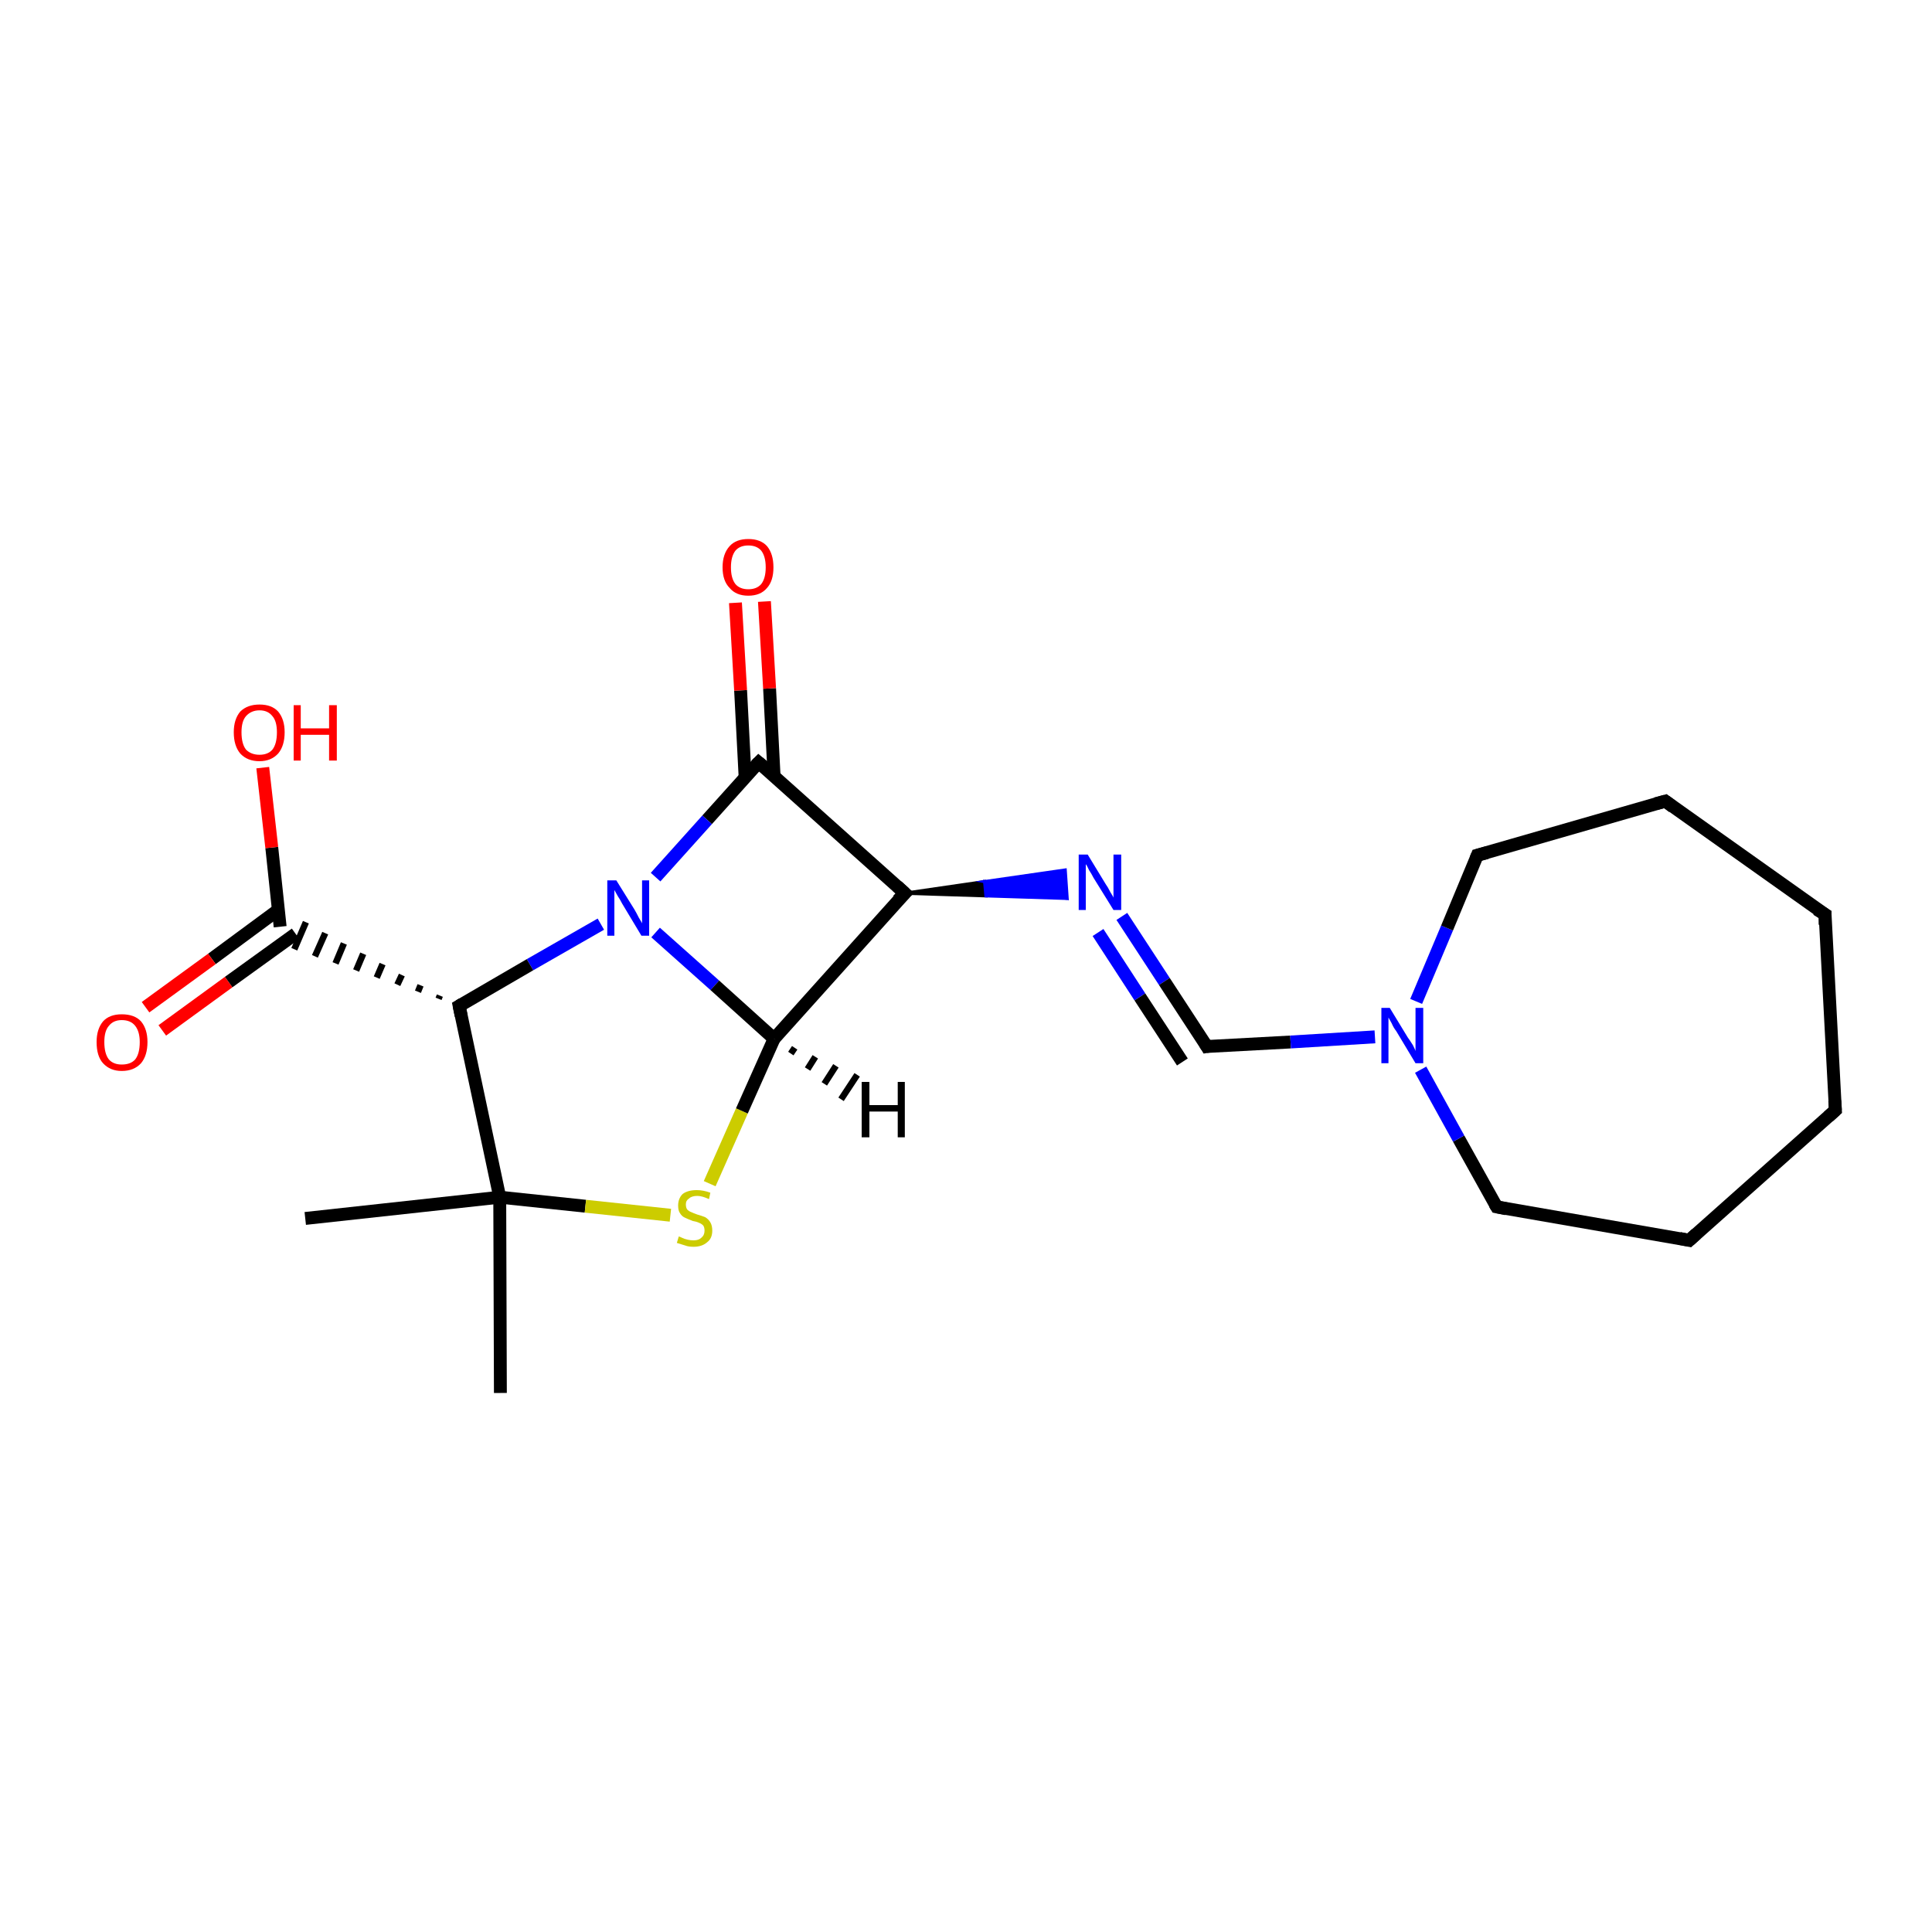 <?xml version='1.0' encoding='iso-8859-1'?>
<svg version='1.1' baseProfile='full'
              xmlns='http://www.w3.org/2000/svg'
                      xmlns:rdkit='http://www.rdkit.org/xml'
                      xmlns:xlink='http://www.w3.org/1999/xlink'
                  xml:space='preserve'
width='300px' height='300px' viewBox='0 0 300 300'>
<!-- END OF HEADER -->
<rect style='opacity:1.0;fill:#FFFFFF;stroke:none' width='300.0' height='300.0' x='0.0' y='0.0'> </rect>
<path class='bond-0 atom-0 atom-1' d='M 77.7,216.3 L 77.6,185.9' style='fill:none;fill-rule:evenodd;stroke:#000000;stroke-width:2.0px;stroke-linecap:butt;stroke-linejoin:miter;stroke-opacity:1' />
<path class='bond-1 atom-1 atom-2' d='M 77.6,185.9 L 47.4,189.2' style='fill:none;fill-rule:evenodd;stroke:#000000;stroke-width:2.0px;stroke-linecap:butt;stroke-linejoin:miter;stroke-opacity:1' />
<path class='bond-2 atom-1 atom-3' d='M 77.6,185.9 L 90.9,187.3' style='fill:none;fill-rule:evenodd;stroke:#000000;stroke-width:2.0px;stroke-linecap:butt;stroke-linejoin:miter;stroke-opacity:1' />
<path class='bond-2 atom-1 atom-3' d='M 90.9,187.3 L 104.1,188.7' style='fill:none;fill-rule:evenodd;stroke:#CCCC00;stroke-width:2.0px;stroke-linecap:butt;stroke-linejoin:miter;stroke-opacity:1' />
<path class='bond-3 atom-3 atom-4' d='M 110.2,183.8 L 115.2,172.5' style='fill:none;fill-rule:evenodd;stroke:#CCCC00;stroke-width:2.0px;stroke-linecap:butt;stroke-linejoin:miter;stroke-opacity:1' />
<path class='bond-3 atom-3 atom-4' d='M 115.2,172.5 L 120.2,161.3' style='fill:none;fill-rule:evenodd;stroke:#000000;stroke-width:2.0px;stroke-linecap:butt;stroke-linejoin:miter;stroke-opacity:1' />
<path class='bond-4 atom-4 atom-5' d='M 120.2,161.3 L 140.5,138.7' style='fill:none;fill-rule:evenodd;stroke:#000000;stroke-width:2.0px;stroke-linecap:butt;stroke-linejoin:miter;stroke-opacity:1' />
<path class='bond-5 atom-5 atom-6' d='M 140.5,138.7 L 152.9,136.9 L 153.1,139.1 Z' style='fill:#000000;fill-rule:evenodd;fill-opacity:1;stroke:#000000;stroke-width:0.5px;stroke-linecap:butt;stroke-linejoin:miter;stroke-miterlimit:10;stroke-opacity:1;' />
<path class='bond-5 atom-5 atom-6' d='M 152.9,136.9 L 165.7,139.5 L 165.4,135.1 Z' style='fill:#0000FF;fill-rule:evenodd;fill-opacity:1;stroke:#0000FF;stroke-width:0.5px;stroke-linecap:butt;stroke-linejoin:miter;stroke-miterlimit:10;stroke-opacity:1;' />
<path class='bond-5 atom-5 atom-6' d='M 152.9,136.9 L 153.1,139.1 L 165.7,139.5 Z' style='fill:#0000FF;fill-rule:evenodd;fill-opacity:1;stroke:#0000FF;stroke-width:0.5px;stroke-linecap:butt;stroke-linejoin:miter;stroke-miterlimit:10;stroke-opacity:1;' />
<path class='bond-6 atom-6 atom-7' d='M 174.2,142.3 L 180.8,152.4' style='fill:none;fill-rule:evenodd;stroke:#0000FF;stroke-width:2.0px;stroke-linecap:butt;stroke-linejoin:miter;stroke-opacity:1' />
<path class='bond-6 atom-6 atom-7' d='M 180.8,152.4 L 187.4,162.5' style='fill:none;fill-rule:evenodd;stroke:#000000;stroke-width:2.0px;stroke-linecap:butt;stroke-linejoin:miter;stroke-opacity:1' />
<path class='bond-6 atom-6 atom-7' d='M 170.5,144.8 L 177.0,154.8' style='fill:none;fill-rule:evenodd;stroke:#0000FF;stroke-width:2.0px;stroke-linecap:butt;stroke-linejoin:miter;stroke-opacity:1' />
<path class='bond-6 atom-6 atom-7' d='M 177.0,154.8 L 183.6,164.9' style='fill:none;fill-rule:evenodd;stroke:#000000;stroke-width:2.0px;stroke-linecap:butt;stroke-linejoin:miter;stroke-opacity:1' />
<path class='bond-7 atom-7 atom-8' d='M 187.4,162.5 L 200.4,161.8' style='fill:none;fill-rule:evenodd;stroke:#000000;stroke-width:2.0px;stroke-linecap:butt;stroke-linejoin:miter;stroke-opacity:1' />
<path class='bond-7 atom-7 atom-8' d='M 200.4,161.8 L 213.5,161.0' style='fill:none;fill-rule:evenodd;stroke:#0000FF;stroke-width:2.0px;stroke-linecap:butt;stroke-linejoin:miter;stroke-opacity:1' />
<path class='bond-8 atom-8 atom-9' d='M 219.9,155.5 L 224.7,144.1' style='fill:none;fill-rule:evenodd;stroke:#0000FF;stroke-width:2.0px;stroke-linecap:butt;stroke-linejoin:miter;stroke-opacity:1' />
<path class='bond-8 atom-8 atom-9' d='M 224.7,144.1 L 229.4,132.8' style='fill:none;fill-rule:evenodd;stroke:#000000;stroke-width:2.0px;stroke-linecap:butt;stroke-linejoin:miter;stroke-opacity:1' />
<path class='bond-9 atom-9 atom-10' d='M 229.4,132.8 L 258.6,124.4' style='fill:none;fill-rule:evenodd;stroke:#000000;stroke-width:2.0px;stroke-linecap:butt;stroke-linejoin:miter;stroke-opacity:1' />
<path class='bond-10 atom-10 atom-11' d='M 258.6,124.4 L 283.4,142.0' style='fill:none;fill-rule:evenodd;stroke:#000000;stroke-width:2.0px;stroke-linecap:butt;stroke-linejoin:miter;stroke-opacity:1' />
<path class='bond-11 atom-11 atom-12' d='M 283.4,142.0 L 285.0,172.4' style='fill:none;fill-rule:evenodd;stroke:#000000;stroke-width:2.0px;stroke-linecap:butt;stroke-linejoin:miter;stroke-opacity:1' />
<path class='bond-12 atom-12 atom-13' d='M 285.0,172.4 L 262.3,192.6' style='fill:none;fill-rule:evenodd;stroke:#000000;stroke-width:2.0px;stroke-linecap:butt;stroke-linejoin:miter;stroke-opacity:1' />
<path class='bond-13 atom-13 atom-14' d='M 262.3,192.6 L 232.4,187.4' style='fill:none;fill-rule:evenodd;stroke:#000000;stroke-width:2.0px;stroke-linecap:butt;stroke-linejoin:miter;stroke-opacity:1' />
<path class='bond-14 atom-5 atom-15' d='M 140.5,138.7 L 117.8,118.4' style='fill:none;fill-rule:evenodd;stroke:#000000;stroke-width:2.0px;stroke-linecap:butt;stroke-linejoin:miter;stroke-opacity:1' />
<path class='bond-15 atom-15 atom-16' d='M 120.2,120.5 L 119.5,106.9' style='fill:none;fill-rule:evenodd;stroke:#000000;stroke-width:2.0px;stroke-linecap:butt;stroke-linejoin:miter;stroke-opacity:1' />
<path class='bond-15 atom-15 atom-16' d='M 119.5,106.9 L 118.7,93.4' style='fill:none;fill-rule:evenodd;stroke:#FF0000;stroke-width:2.0px;stroke-linecap:butt;stroke-linejoin:miter;stroke-opacity:1' />
<path class='bond-15 atom-15 atom-16' d='M 115.7,120.7 L 115.0,107.2' style='fill:none;fill-rule:evenodd;stroke:#000000;stroke-width:2.0px;stroke-linecap:butt;stroke-linejoin:miter;stroke-opacity:1' />
<path class='bond-15 atom-15 atom-16' d='M 115.0,107.2 L 114.2,93.6' style='fill:none;fill-rule:evenodd;stroke:#FF0000;stroke-width:2.0px;stroke-linecap:butt;stroke-linejoin:miter;stroke-opacity:1' />
<path class='bond-16 atom-15 atom-17' d='M 117.8,118.4 L 109.8,127.3' style='fill:none;fill-rule:evenodd;stroke:#000000;stroke-width:2.0px;stroke-linecap:butt;stroke-linejoin:miter;stroke-opacity:1' />
<path class='bond-16 atom-15 atom-17' d='M 109.8,127.3 L 101.8,136.2' style='fill:none;fill-rule:evenodd;stroke:#0000FF;stroke-width:2.0px;stroke-linecap:butt;stroke-linejoin:miter;stroke-opacity:1' />
<path class='bond-17 atom-17 atom-18' d='M 93.3,143.5 L 82.3,149.8' style='fill:none;fill-rule:evenodd;stroke:#0000FF;stroke-width:2.0px;stroke-linecap:butt;stroke-linejoin:miter;stroke-opacity:1' />
<path class='bond-17 atom-17 atom-18' d='M 82.3,149.8 L 71.3,156.2' style='fill:none;fill-rule:evenodd;stroke:#000000;stroke-width:2.0px;stroke-linecap:butt;stroke-linejoin:miter;stroke-opacity:1' />
<path class='bond-18 atom-18 atom-19' d='M 68.3,154.6 L 68.1,155.1' style='fill:none;fill-rule:evenodd;stroke:#000000;stroke-width:1.0px;stroke-linecap:butt;stroke-linejoin:miter;stroke-opacity:1' />
<path class='bond-18 atom-18 atom-19' d='M 65.3,153.0 L 64.9,154.0' style='fill:none;fill-rule:evenodd;stroke:#000000;stroke-width:1.0px;stroke-linecap:butt;stroke-linejoin:miter;stroke-opacity:1' />
<path class='bond-18 atom-18 atom-19' d='M 62.4,151.4 L 61.7,152.9' style='fill:none;fill-rule:evenodd;stroke:#000000;stroke-width:1.0px;stroke-linecap:butt;stroke-linejoin:miter;stroke-opacity:1' />
<path class='bond-18 atom-18 atom-19' d='M 59.4,149.7 L 58.5,151.8' style='fill:none;fill-rule:evenodd;stroke:#000000;stroke-width:1.0px;stroke-linecap:butt;stroke-linejoin:miter;stroke-opacity:1' />
<path class='bond-18 atom-18 atom-19' d='M 56.4,148.1 L 55.3,150.7' style='fill:none;fill-rule:evenodd;stroke:#000000;stroke-width:1.0px;stroke-linecap:butt;stroke-linejoin:miter;stroke-opacity:1' />
<path class='bond-18 atom-18 atom-19' d='M 53.4,146.5 L 52.1,149.6' style='fill:none;fill-rule:evenodd;stroke:#000000;stroke-width:1.0px;stroke-linecap:butt;stroke-linejoin:miter;stroke-opacity:1' />
<path class='bond-18 atom-18 atom-19' d='M 50.5,144.9 L 48.9,148.5' style='fill:none;fill-rule:evenodd;stroke:#000000;stroke-width:1.0px;stroke-linecap:butt;stroke-linejoin:miter;stroke-opacity:1' />
<path class='bond-18 atom-18 atom-19' d='M 47.5,143.2 L 45.7,147.4' style='fill:none;fill-rule:evenodd;stroke:#000000;stroke-width:1.0px;stroke-linecap:butt;stroke-linejoin:miter;stroke-opacity:1' />
<path class='bond-19 atom-19 atom-20' d='M 43.2,141.3 L 32.9,148.9' style='fill:none;fill-rule:evenodd;stroke:#000000;stroke-width:2.0px;stroke-linecap:butt;stroke-linejoin:miter;stroke-opacity:1' />
<path class='bond-19 atom-19 atom-20' d='M 32.9,148.9 L 22.6,156.4' style='fill:none;fill-rule:evenodd;stroke:#FF0000;stroke-width:2.0px;stroke-linecap:butt;stroke-linejoin:miter;stroke-opacity:1' />
<path class='bond-19 atom-19 atom-20' d='M 45.9,145.0 L 35.5,152.5' style='fill:none;fill-rule:evenodd;stroke:#000000;stroke-width:2.0px;stroke-linecap:butt;stroke-linejoin:miter;stroke-opacity:1' />
<path class='bond-19 atom-19 atom-20' d='M 35.5,152.5 L 25.2,160.0' style='fill:none;fill-rule:evenodd;stroke:#FF0000;stroke-width:2.0px;stroke-linecap:butt;stroke-linejoin:miter;stroke-opacity:1' />
<path class='bond-20 atom-19 atom-21' d='M 43.5,143.9 L 42.2,131.6' style='fill:none;fill-rule:evenodd;stroke:#000000;stroke-width:2.0px;stroke-linecap:butt;stroke-linejoin:miter;stroke-opacity:1' />
<path class='bond-20 atom-19 atom-21' d='M 42.2,131.6 L 40.8,119.2' style='fill:none;fill-rule:evenodd;stroke:#FF0000;stroke-width:2.0px;stroke-linecap:butt;stroke-linejoin:miter;stroke-opacity:1' />
<path class='bond-21 atom-18 atom-1' d='M 71.3,156.2 L 77.6,185.9' style='fill:none;fill-rule:evenodd;stroke:#000000;stroke-width:2.0px;stroke-linecap:butt;stroke-linejoin:miter;stroke-opacity:1' />
<path class='bond-22 atom-17 atom-4' d='M 101.8,144.8 L 111.0,153.0' style='fill:none;fill-rule:evenodd;stroke:#0000FF;stroke-width:2.0px;stroke-linecap:butt;stroke-linejoin:miter;stroke-opacity:1' />
<path class='bond-22 atom-17 atom-4' d='M 111.0,153.0 L 120.2,161.3' style='fill:none;fill-rule:evenodd;stroke:#000000;stroke-width:2.0px;stroke-linecap:butt;stroke-linejoin:miter;stroke-opacity:1' />
<path class='bond-23 atom-14 atom-8' d='M 232.4,187.4 L 226.5,176.8' style='fill:none;fill-rule:evenodd;stroke:#000000;stroke-width:2.0px;stroke-linecap:butt;stroke-linejoin:miter;stroke-opacity:1' />
<path class='bond-23 atom-14 atom-8' d='M 226.5,176.8 L 220.6,166.1' style='fill:none;fill-rule:evenodd;stroke:#0000FF;stroke-width:2.0px;stroke-linecap:butt;stroke-linejoin:miter;stroke-opacity:1' />
<path class='bond-24 atom-4 atom-22' d='M 123.4,162.7 L 122.8,163.6' style='fill:none;fill-rule:evenodd;stroke:#000000;stroke-width:1.0px;stroke-linecap:butt;stroke-linejoin:miter;stroke-opacity:1' />
<path class='bond-24 atom-4 atom-22' d='M 126.6,164.1 L 125.4,166.0' style='fill:none;fill-rule:evenodd;stroke:#000000;stroke-width:1.0px;stroke-linecap:butt;stroke-linejoin:miter;stroke-opacity:1' />
<path class='bond-24 atom-4 atom-22' d='M 129.8,165.5 L 128.0,168.3' style='fill:none;fill-rule:evenodd;stroke:#000000;stroke-width:1.0px;stroke-linecap:butt;stroke-linejoin:miter;stroke-opacity:1' />
<path class='bond-24 atom-4 atom-22' d='M 133.1,166.9 L 130.6,170.7' style='fill:none;fill-rule:evenodd;stroke:#000000;stroke-width:1.0px;stroke-linecap:butt;stroke-linejoin:miter;stroke-opacity:1' />
<path d='M 139.4,139.8 L 140.5,138.7 L 139.3,137.6' style='fill:none;stroke:#000000;stroke-width:2.0px;stroke-linecap:butt;stroke-linejoin:miter;stroke-miterlimit:10;stroke-opacity:1;' />
<path d='M 187.1,162.0 L 187.4,162.5 L 188.0,162.4' style='fill:none;stroke:#000000;stroke-width:2.0px;stroke-linecap:butt;stroke-linejoin:miter;stroke-miterlimit:10;stroke-opacity:1;' />
<path d='M 229.2,133.3 L 229.4,132.8 L 230.9,132.4' style='fill:none;stroke:#000000;stroke-width:2.0px;stroke-linecap:butt;stroke-linejoin:miter;stroke-miterlimit:10;stroke-opacity:1;' />
<path d='M 257.1,124.8 L 258.6,124.4 L 259.8,125.3' style='fill:none;stroke:#000000;stroke-width:2.0px;stroke-linecap:butt;stroke-linejoin:miter;stroke-miterlimit:10;stroke-opacity:1;' />
<path d='M 282.1,141.2 L 283.4,142.0 L 283.4,143.6' style='fill:none;stroke:#000000;stroke-width:2.0px;stroke-linecap:butt;stroke-linejoin:miter;stroke-miterlimit:10;stroke-opacity:1;' />
<path d='M 284.9,170.9 L 285.0,172.4 L 283.9,173.4' style='fill:none;stroke:#000000;stroke-width:2.0px;stroke-linecap:butt;stroke-linejoin:miter;stroke-miterlimit:10;stroke-opacity:1;' />
<path d='M 263.4,191.6 L 262.3,192.6 L 260.8,192.3' style='fill:none;stroke:#000000;stroke-width:2.0px;stroke-linecap:butt;stroke-linejoin:miter;stroke-miterlimit:10;stroke-opacity:1;' />
<path d='M 233.9,187.7 L 232.4,187.4 L 232.1,186.9' style='fill:none;stroke:#000000;stroke-width:2.0px;stroke-linecap:butt;stroke-linejoin:miter;stroke-miterlimit:10;stroke-opacity:1;' />
<path d='M 119.0,119.4 L 117.8,118.4 L 117.4,118.8' style='fill:none;stroke:#000000;stroke-width:2.0px;stroke-linecap:butt;stroke-linejoin:miter;stroke-miterlimit:10;stroke-opacity:1;' />
<path d='M 71.8,155.9 L 71.3,156.2 L 71.6,157.7' style='fill:none;stroke:#000000;stroke-width:2.0px;stroke-linecap:butt;stroke-linejoin:miter;stroke-miterlimit:10;stroke-opacity:1;' />
<path class='atom-3' d='M 105.4 192.0
Q 105.5 192.0, 105.9 192.2
Q 106.3 192.4, 106.8 192.5
Q 107.2 192.6, 107.7 192.6
Q 108.5 192.6, 108.9 192.2
Q 109.4 191.8, 109.4 191.1
Q 109.4 190.6, 109.2 190.3
Q 108.9 190.0, 108.6 189.9
Q 108.2 189.7, 107.6 189.6
Q 106.8 189.3, 106.4 189.1
Q 105.9 188.9, 105.6 188.4
Q 105.3 188.0, 105.3 187.2
Q 105.3 186.1, 106.0 185.4
Q 106.8 184.8, 108.2 184.8
Q 109.2 184.8, 110.3 185.2
L 110.1 186.2
Q 109.0 185.7, 108.3 185.7
Q 107.4 185.7, 107.0 186.1
Q 106.5 186.4, 106.5 187.0
Q 106.5 187.5, 106.7 187.8
Q 107.0 188.1, 107.3 188.2
Q 107.7 188.4, 108.3 188.6
Q 109.0 188.8, 109.5 189.0
Q 110.0 189.3, 110.3 189.8
Q 110.6 190.3, 110.6 191.1
Q 110.6 192.3, 109.8 192.9
Q 109.0 193.6, 107.7 193.6
Q 106.9 193.6, 106.4 193.4
Q 105.8 193.2, 105.1 193.0
L 105.4 192.0
' fill='#CCCC00'/>
<path class='atom-6' d='M 168.9 132.7
L 171.7 137.3
Q 172.0 137.7, 172.4 138.5
Q 172.9 139.3, 172.9 139.4
L 172.9 132.7
L 174.1 132.7
L 174.1 141.3
L 172.9 141.3
L 169.8 136.3
Q 169.5 135.7, 169.1 135.1
Q 168.8 134.4, 168.6 134.2
L 168.6 141.3
L 167.5 141.3
L 167.5 132.7
L 168.9 132.7
' fill='#0000FF'/>
<path class='atom-8' d='M 215.8 156.5
L 218.6 161.1
Q 218.9 161.5, 219.4 162.3
Q 219.8 163.1, 219.8 163.2
L 219.8 156.5
L 221.0 156.5
L 221.0 165.1
L 219.8 165.1
L 216.8 160.1
Q 216.4 159.6, 216.1 158.9
Q 215.7 158.2, 215.6 158.0
L 215.6 165.1
L 214.5 165.1
L 214.5 156.5
L 215.8 156.5
' fill='#0000FF'/>
<path class='atom-16' d='M 112.2 88.1
Q 112.2 86.0, 113.3 84.8
Q 114.3 83.7, 116.2 83.7
Q 118.1 83.7, 119.1 84.8
Q 120.1 86.0, 120.1 88.1
Q 120.1 90.2, 119.1 91.3
Q 118.1 92.5, 116.2 92.5
Q 114.3 92.5, 113.3 91.3
Q 112.2 90.2, 112.2 88.1
M 116.2 91.5
Q 117.5 91.5, 118.2 90.7
Q 118.9 89.8, 118.9 88.1
Q 118.9 86.4, 118.2 85.5
Q 117.5 84.7, 116.2 84.7
Q 114.9 84.7, 114.2 85.5
Q 113.5 86.4, 113.5 88.1
Q 113.5 89.8, 114.2 90.7
Q 114.9 91.5, 116.2 91.5
' fill='#FF0000'/>
<path class='atom-17' d='M 95.7 136.7
L 98.5 141.2
Q 98.8 141.7, 99.2 142.5
Q 99.7 143.3, 99.7 143.4
L 99.7 136.7
L 100.8 136.7
L 100.8 145.3
L 99.6 145.3
L 96.6 140.3
Q 96.3 139.7, 95.9 139.1
Q 95.5 138.4, 95.4 138.2
L 95.4 145.3
L 94.3 145.3
L 94.3 136.7
L 95.7 136.7
' fill='#0000FF'/>
<path class='atom-20' d='M 15.0 161.8
Q 15.0 159.8, 16.0 158.6
Q 17.0 157.5, 18.9 157.5
Q 20.9 157.5, 21.9 158.6
Q 22.9 159.8, 22.9 161.8
Q 22.9 163.9, 21.9 165.1
Q 20.8 166.3, 18.9 166.3
Q 17.1 166.3, 16.0 165.1
Q 15.0 164.0, 15.0 161.8
M 18.9 165.3
Q 20.3 165.3, 21.0 164.5
Q 21.7 163.6, 21.7 161.8
Q 21.7 160.2, 21.0 159.3
Q 20.3 158.4, 18.9 158.4
Q 17.6 158.4, 16.9 159.3
Q 16.2 160.1, 16.2 161.8
Q 16.2 163.6, 16.9 164.5
Q 17.6 165.3, 18.9 165.3
' fill='#FF0000'/>
<path class='atom-21' d='M 36.3 113.7
Q 36.3 111.7, 37.3 110.5
Q 38.4 109.4, 40.3 109.4
Q 42.2 109.4, 43.2 110.5
Q 44.2 111.7, 44.2 113.7
Q 44.2 115.8, 43.2 117.0
Q 42.1 118.2, 40.3 118.2
Q 38.4 118.2, 37.3 117.0
Q 36.3 115.8, 36.3 113.7
M 40.3 117.2
Q 41.6 117.2, 42.3 116.4
Q 43.0 115.5, 43.0 113.7
Q 43.0 112.0, 42.3 111.2
Q 41.6 110.3, 40.3 110.3
Q 39.0 110.3, 38.2 111.2
Q 37.5 112.0, 37.5 113.7
Q 37.5 115.5, 38.2 116.4
Q 39.0 117.2, 40.3 117.2
' fill='#FF0000'/>
<path class='atom-21' d='M 45.6 109.5
L 46.7 109.5
L 46.7 113.1
L 51.1 113.1
L 51.1 109.5
L 52.3 109.5
L 52.3 118.1
L 51.1 118.1
L 51.1 114.1
L 46.7 114.1
L 46.7 118.1
L 45.6 118.1
L 45.6 109.5
' fill='#FF0000'/>
<path class='atom-22' d='M 133.8 168.0
L 135.0 168.0
L 135.0 171.6
L 139.4 171.6
L 139.4 168.0
L 140.5 168.0
L 140.5 176.6
L 139.4 176.6
L 139.4 172.6
L 135.0 172.6
L 135.0 176.6
L 133.8 176.6
L 133.8 168.0
' fill='#000000'/>
</svg>
